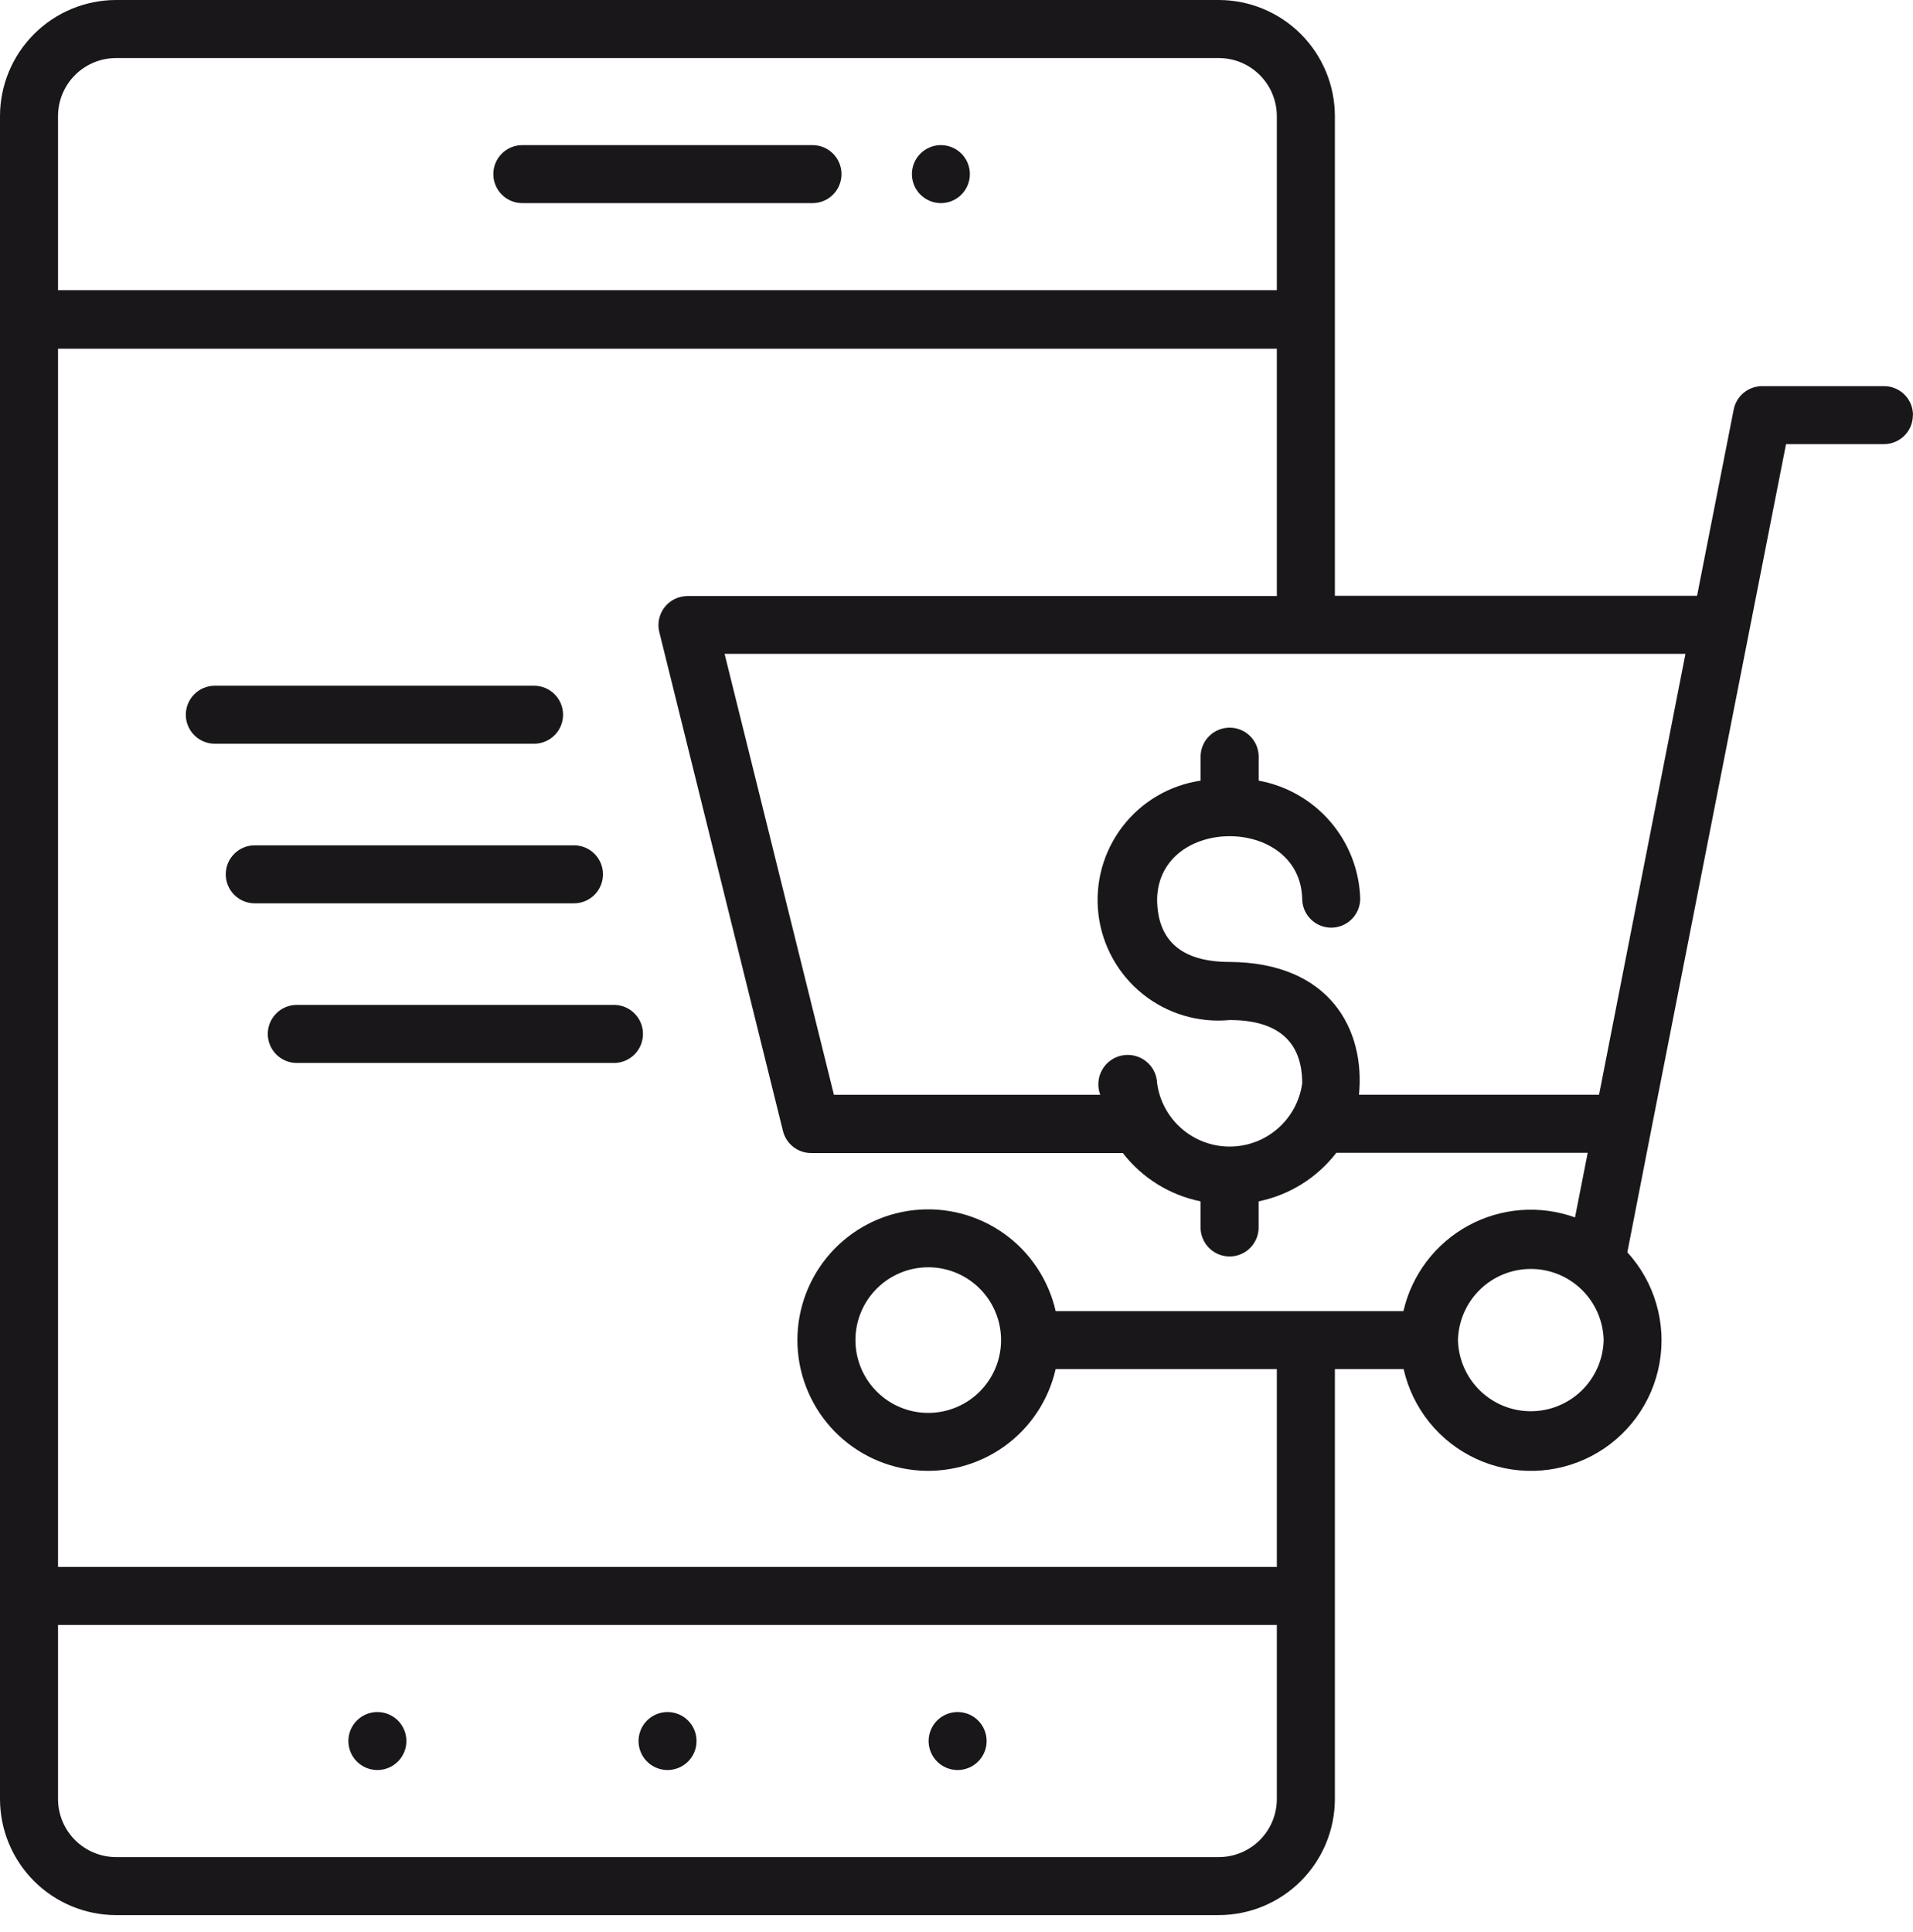 <svg width="100" height="101" viewBox="0 0 100 101" fill="none" xmlns="http://www.w3.org/2000/svg">
<g clip-path="url(#clip0_110_1172)">
<path d="M25.788 9.102C25.788 8.903 25.827 8.706 25.903 8.522C25.979 8.338 26.091 8.17 26.232 8.029C26.373 7.889 26.54 7.777 26.724 7.701C26.908 7.625 27.106 7.586 27.305 7.586H42.472C42.875 7.586 43.26 7.746 43.545 8.03C43.829 8.314 43.989 8.7 43.989 9.102C43.989 9.504 43.829 9.89 43.545 10.175C43.26 10.459 42.875 10.619 42.472 10.619H27.305C27.106 10.619 26.908 10.58 26.724 10.504C26.54 10.428 26.373 10.316 26.232 10.175C26.091 10.034 25.979 9.867 25.903 9.683C25.827 9.499 25.788 9.301 25.788 9.102ZM34.895 89.5C34.493 89.5 34.107 89.66 33.823 89.944C33.538 90.229 33.379 90.614 33.379 91.017C33.379 91.419 33.538 91.805 33.823 92.089C34.107 92.373 34.493 92.533 34.895 92.533C35.297 92.533 35.683 92.373 35.967 92.089C36.252 91.805 36.411 91.419 36.411 91.017C36.411 90.614 36.252 90.229 35.967 89.944C35.683 89.66 35.297 89.5 34.895 89.5ZM19.727 89.5C19.325 89.5 18.939 89.66 18.655 89.944C18.371 90.229 18.211 90.614 18.211 91.017C18.211 91.419 18.371 91.805 18.655 92.089C18.939 92.373 19.325 92.533 19.727 92.533C20.129 92.533 20.515 92.373 20.799 92.089C21.084 91.805 21.244 91.419 21.244 91.017C21.244 90.614 21.084 90.229 20.799 89.944C20.515 89.66 20.129 89.5 19.727 89.5ZM50.058 89.5C49.656 89.5 49.27 89.66 48.986 89.944C48.702 90.229 48.542 90.614 48.542 91.017C48.542 91.419 48.702 91.805 48.986 92.089C49.27 92.373 49.656 92.533 50.058 92.533C50.461 92.533 50.846 92.373 51.131 92.089C51.415 91.805 51.575 91.419 51.575 91.017C51.575 90.614 51.415 90.229 51.131 89.944C50.846 89.66 50.461 89.5 50.058 89.5ZM49.182 10.619C49.584 10.619 49.97 10.459 50.255 10.175C50.539 9.89 50.699 9.504 50.699 9.102C50.699 8.7 50.539 8.314 50.255 8.03C49.97 7.746 49.584 7.586 49.182 7.586C48.983 7.586 48.786 7.626 48.602 7.703C48.419 7.779 48.252 7.891 48.111 8.032C47.971 8.173 47.859 8.341 47.783 8.525C47.708 8.709 47.669 8.906 47.669 9.105C47.67 9.305 47.709 9.502 47.786 9.685C47.862 9.869 47.974 10.036 48.115 10.177C48.257 10.317 48.424 10.429 48.608 10.504C48.792 10.58 48.989 10.619 49.189 10.619H49.182ZM99.994 21.702C99.994 21.902 99.955 22.099 99.879 22.283C99.803 22.467 99.691 22.634 99.55 22.775C99.409 22.916 99.242 23.028 99.058 23.104C98.874 23.18 98.677 23.219 98.477 23.219H93.363L91.448 32.955L86.32 59.046L85.068 65.466C85.773 66.238 86.292 67.161 86.583 68.165C86.875 69.168 86.933 70.226 86.751 71.255C86.57 72.284 86.154 73.258 85.536 74.102C84.919 74.945 84.116 75.635 83.189 76.119C82.263 76.603 81.237 76.868 80.192 76.892C79.147 76.917 78.111 76.702 77.162 76.263C76.213 75.823 75.379 75.172 74.722 74.359C74.065 73.546 73.603 72.593 73.373 71.573H69.779V94.049C69.777 95.658 69.137 97.201 67.999 98.338C66.861 99.475 65.319 100.115 63.71 100.117H6.067C4.459 100.115 2.916 99.475 1.779 98.338C0.641 97.2 0.002 95.658 0 94.049C0 89.394 0 23.429 0 16.686V6.067C0.002 4.459 0.642 2.917 1.78 1.78C2.917 0.642 4.459 0.002 6.067 0L63.71 0C65.319 0.002 66.861 0.642 67.998 1.779C69.136 2.917 69.777 4.459 69.779 6.067V31.147H88.712L90.627 21.41C90.694 21.065 90.88 20.754 91.152 20.531C91.423 20.308 91.764 20.186 92.116 20.186H98.484C98.683 20.186 98.88 20.225 99.064 20.301C99.248 20.377 99.416 20.489 99.556 20.63C99.697 20.77 99.809 20.938 99.885 21.122C99.961 21.306 100 21.503 100 21.702H99.994ZM88.105 34.181H37.877L43.593 57.233H57.515C57.435 57.025 57.402 56.801 57.417 56.579C57.433 56.356 57.496 56.139 57.604 55.943C57.712 55.748 57.861 55.578 58.041 55.446C58.221 55.313 58.428 55.222 58.646 55.178C58.865 55.134 59.091 55.138 59.308 55.19C59.526 55.241 59.729 55.34 59.904 55.479C60.079 55.617 60.222 55.792 60.323 55.991C60.424 56.191 60.48 56.41 60.487 56.633C60.613 57.549 61.066 58.389 61.763 58.997C62.46 59.605 63.354 59.94 64.279 59.94C65.204 59.94 66.098 59.605 66.795 58.997C67.492 58.389 67.945 57.549 68.071 56.633C68.071 54.441 66.795 53.325 64.279 53.325C62.642 53.481 61.009 52.991 59.728 51.961C58.447 50.93 57.619 49.44 57.421 47.807C57.223 46.175 57.671 44.53 58.668 43.223C59.666 41.916 61.134 41.05 62.761 40.81V39.502C62.775 39.11 62.941 38.738 63.224 38.465C63.508 38.193 63.885 38.04 64.278 38.04C64.671 38.04 65.049 38.193 65.332 38.465C65.615 38.738 65.781 39.11 65.796 39.502V40.81C67.253 41.075 68.576 41.832 69.542 42.955C70.508 44.078 71.06 45.499 71.104 46.98C71.104 47.382 70.944 47.768 70.66 48.052C70.375 48.336 69.99 48.496 69.587 48.496C69.185 48.496 68.8 48.336 68.515 48.052C68.231 47.768 68.071 47.382 68.071 46.98C67.95 42.627 60.606 42.625 60.487 46.98C60.487 49.176 61.762 50.288 64.279 50.288C69.552 50.323 71.371 53.855 71.039 57.229H83.589L88.105 34.181ZM3.033 6.067V15.17H66.745V6.067C66.743 5.263 66.423 4.492 65.854 3.924C65.285 3.355 64.514 3.035 63.71 3.035H6.067C5.263 3.035 4.492 3.355 3.923 3.924C3.354 4.492 3.034 5.263 3.033 6.067ZM66.745 94.049V84.949H3.033V94.049C3.034 94.854 3.354 95.625 3.923 96.194C4.492 96.763 5.263 97.083 6.067 97.084H63.71C64.514 97.084 65.286 96.764 65.855 96.195C66.424 95.626 66.744 94.854 66.745 94.049ZM66.745 71.573H55.183C54.81 73.212 53.847 74.656 52.477 75.629C51.106 76.602 49.426 77.037 47.755 76.849C46.085 76.662 44.543 75.865 43.423 74.612C42.303 73.359 41.683 71.737 41.683 70.057C41.683 68.376 42.303 66.754 43.423 65.501C44.543 64.248 46.085 63.452 47.755 63.264C49.426 63.077 51.106 63.511 52.477 64.484C53.847 65.458 54.81 66.902 55.183 68.54H73.363C73.579 67.599 73.993 66.715 74.576 65.945C75.159 65.176 75.899 64.538 76.746 64.076C77.594 63.613 78.53 63.335 79.492 63.26C80.455 63.186 81.423 63.316 82.332 63.643L82.995 60.268H69.854C68.848 61.572 67.407 62.472 65.793 62.804V64.11C65.801 64.314 65.767 64.518 65.695 64.708C65.622 64.899 65.511 65.073 65.369 65.22C65.228 65.367 65.058 65.484 64.87 65.564C64.682 65.644 64.48 65.685 64.276 65.685C64.072 65.685 63.87 65.644 63.682 65.564C63.494 65.484 63.324 65.367 63.183 65.22C63.041 65.073 62.93 64.899 62.858 64.708C62.785 64.518 62.751 64.314 62.759 64.11V62.804C61.145 62.477 59.703 61.58 58.696 60.279H42.402C42.063 60.279 41.734 60.166 41.467 59.957C41.2 59.748 41.011 59.456 40.929 59.127L34.463 33.038C34.408 32.815 34.405 32.583 34.454 32.358C34.502 32.133 34.601 31.923 34.743 31.742C34.885 31.561 35.066 31.415 35.272 31.314C35.479 31.214 35.706 31.161 35.936 31.161H66.745V18.23H3.033V81.914H66.745V71.573ZM48.523 66.25C47.514 66.25 46.545 66.651 45.832 67.365C45.118 68.079 44.717 69.047 44.717 70.057C44.717 71.066 45.118 72.034 45.832 72.748C46.545 73.462 47.514 73.863 48.523 73.863C49.533 73.863 50.501 73.462 51.215 72.748C51.929 72.034 52.33 71.066 52.33 70.057C52.33 69.047 51.929 68.079 51.215 67.365C50.501 66.651 49.533 66.25 48.523 66.25ZM83.829 70.057C83.806 69.062 83.394 68.117 82.683 67.421C81.971 66.726 81.016 66.337 80.022 66.337C79.027 66.337 78.072 66.726 77.36 67.421C76.649 68.117 76.237 69.062 76.214 70.057C76.237 71.051 76.649 71.997 77.36 72.692C78.072 73.387 79.027 73.776 80.022 73.776C81.016 73.776 81.971 73.387 82.683 72.692C83.394 71.997 83.806 71.051 83.829 70.057ZM31.52 45.705C31.52 45.506 31.481 45.309 31.405 45.125C31.328 44.942 31.217 44.775 31.076 44.634C30.935 44.493 30.768 44.382 30.584 44.306C30.4 44.23 30.203 44.191 30.004 44.191H13.318C12.915 44.191 12.53 44.351 12.245 44.635C11.961 44.92 11.801 45.305 11.801 45.708C11.801 46.11 11.961 46.495 12.245 46.78C12.53 47.064 12.915 47.224 13.318 47.224H30.004C30.203 47.224 30.4 47.185 30.584 47.108C30.769 47.032 30.936 46.92 31.077 46.779C31.218 46.638 31.329 46.471 31.405 46.286C31.481 46.102 31.52 45.905 31.52 45.705ZM32.146 52.534H15.46C15.067 52.549 14.695 52.715 14.423 52.998C14.15 53.281 13.998 53.659 13.998 54.052C13.998 54.445 14.15 54.822 14.423 55.105C14.695 55.388 15.067 55.554 15.46 55.569H32.146C32.539 55.555 32.911 55.39 33.184 55.107C33.457 54.825 33.61 54.448 33.611 54.055C33.612 53.662 33.46 53.284 33.188 53C32.916 52.717 32.545 52.55 32.152 52.534H32.146ZM29.434 37.364C29.434 37.165 29.395 36.968 29.319 36.784C29.242 36.6 29.131 36.432 28.989 36.291C28.848 36.151 28.681 36.039 28.497 35.963C28.313 35.887 28.115 35.848 27.916 35.848H11.23C10.828 35.848 10.442 36.008 10.158 36.292C9.873 36.577 9.713 36.962 9.713 37.364C9.713 37.767 9.873 38.152 10.158 38.437C10.442 38.721 10.828 38.881 11.23 38.881H27.916C28.318 38.881 28.704 38.721 28.989 38.437C29.274 38.153 29.434 37.767 29.434 37.364Z" fill="#1A171B"/>
</g>
<defs>
<clipPath id="clip0_110_1172">
<rect width="100" height="100.117" fill="white"/>
</clipPath>
</defs>
</svg>
